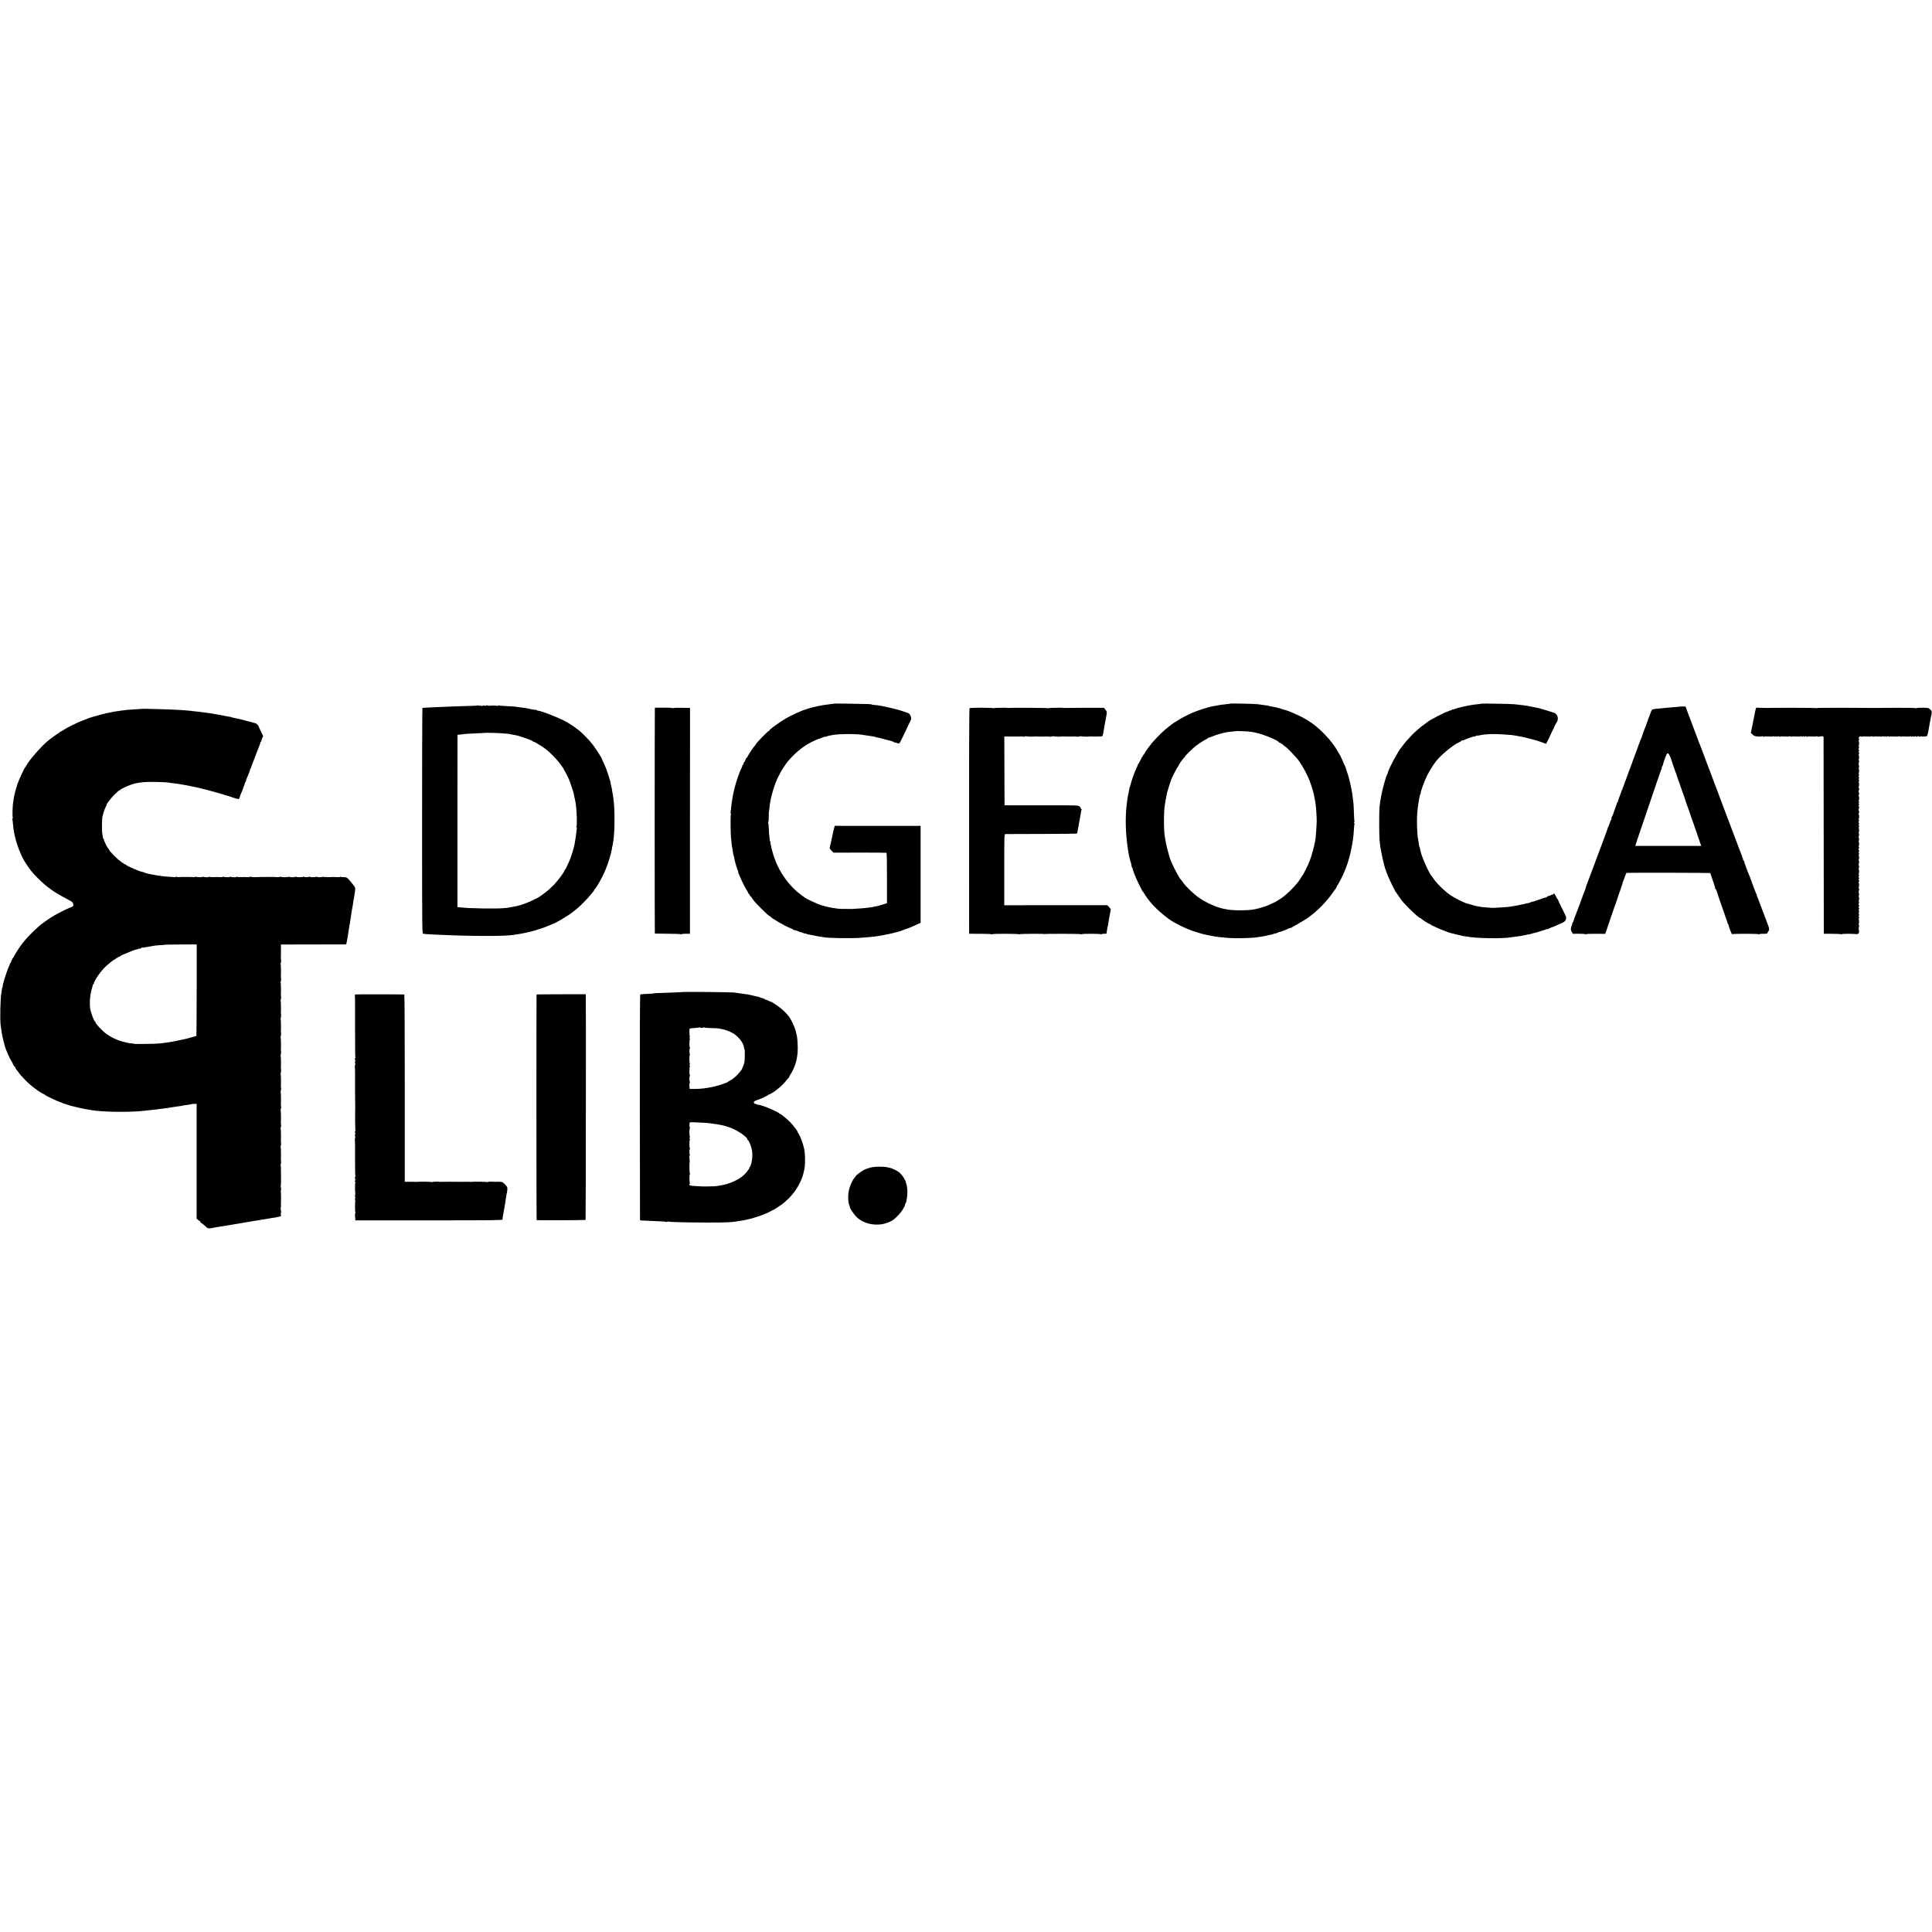 <?xml version="1.0" standalone="no"?>
<!DOCTYPE svg PUBLIC "-//W3C//DTD SVG 20010904//EN"
 "http://www.w3.org/TR/2001/REC-SVG-20010904/DTD/svg10.dtd">
<svg version="1.0" xmlns="http://www.w3.org/2000/svg"
 width="3384pt" height="3384pt" viewBox="0 0 3384 3384"
 preserveAspectRatio="xMidYMid meet">
<g transform="translate(0,3384) scale(0.1,-0.1)"
fill="#000000" stroke="none">
<path d="M14609 21516 c-2 -2 -33 -7 -69 -10 -149 -15 -327 -54 -430 -93 -8
-3 -20 -7 -26 -8 -35 -8 -223 -94 -306 -141 -109 -61 -311 -207 -301 -217 3
-4 1 -7 -6 -7 -19 0 -241 -230 -241 -249 0 -5 -3 -11 -7 -13 -14 -6 -119 -162
-129 -190 -4 -10 -10 -18 -14 -18 -5 0 -14 -15 -20 -34 -6 -19 -18 -40 -26
-46 -7 -7 -14 -21 -14 -31 0 -11 -5 -19 -12 -19 -6 0 -9 -3 -5 -6 3 -4 -4 -25
-15 -48 -12 -22 -22 -43 -23 -46 0 -3 -11 -32 -24 -65 -23 -59 -67 -200 -76
-240 -2 -11 -6 -30 -9 -42 -4 -13 -8 -33 -11 -45 -3 -13 -8 -36 -10 -53 -5
-33 -16 -101 -20 -127 -2 -9 -6 -47 -10 -85 -3 -37 -8 -69 -10 -71 -2 -3 0
-13 6 -23 5 -11 6 -19 1 -19 -8 0 -7 -300 1 -395 10 -109 19 -180 23 -186 2
-4 6 -29 9 -57 3 -28 9 -61 14 -74 5 -13 9 -26 9 -31 2 -36 47 -199 63 -229 5
-10 9 -25 9 -33 0 -8 4 -23 9 -33 5 -9 17 -35 26 -57 35 -82 80 -172 112 -223
18 -29 33 -57 33 -62 0 -6 5 -10 10 -10 6 0 10 -7 10 -15 0 -8 4 -15 8 -15 4
0 15 -12 24 -27 28 -48 69 -95 168 -193 107 -106 145 -140 160 -140 6 0 10 -4
10 -8 0 -19 271 -176 353 -203 20 -7 37 -16 37 -20 0 -5 29 -14 65 -19 2 -1
17 -7 32 -15 14 -8 30 -12 35 -9 4 3 8 0 8 -6 0 -6 5 -8 10 -5 6 4 17 2 24 -4
8 -7 18 -11 22 -10 5 1 12 0 17 -1 4 -1 12 -4 17 -5 6 -1 11 -3 13 -5 1 -1 9
-3 17 -5 8 -1 40 -8 70 -14 30 -6 66 -14 80 -16 14 -3 43 -8 65 -11 22 -3 50
-7 62 -10 80 -16 476 -23 643 -10 155 12 206 16 235 20 17 2 53 7 80 11 28 4
93 16 145 27 114 23 110 23 135 31 11 3 31 8 45 11 34 7 78 21 122 40 21 9 39
16 40 16 17 1 63 20 149 59 l104 47 0 849 0 849 -752 0 -753 1 -7 -30 c-4 -16
-8 -33 -9 -37 -1 -5 -2 -9 -3 -10 -2 -2 -4 -14 -7 -28 -2 -14 -11 -56 -20 -95
-9 -38 -18 -81 -21 -95 -6 -30 -7 -36 -18 -73 -6 -24 -2 -34 28 -65 l36 -37
458 1 c252 0 463 -1 469 -3 7 -3 10 -139 10 -443 l0 -439 -70 -23 c-39 -12
-73 -23 -76 -23 -3 -1 -18 -4 -35 -8 -98 -22 -205 -35 -340 -42 -49 -2 -92 -5
-95 -6 -3 0 -32 0 -65 0 -33 1 -66 2 -72 1 -7 0 -19 0 -25 0 -85 -3 -262 28
-378 66 -67 22 -249 106 -275 126 -5 4 -39 29 -75 55 -204 149 -376 387 -467
646 -33 96 -75 266 -68 277 3 6 2 10 -2 10 -5 0 -9 10 -10 23 -1 12 -4 42 -7
67 -4 25 -8 86 -10 137 -2 50 -7 96 -11 102 -3 6 -3 11 2 11 4 0 8 42 8 93 0
50 1 96 4 102 3 5 6 27 8 50 10 140 66 352 134 505 18 41 36 77 40 80 3 3 9
15 13 27 7 22 105 172 136 208 118 136 234 236 357 307 64 37 177 88 215 97 4
1 23 8 43 17 19 8 35 12 35 9 0 -2 11 0 26 5 14 6 37 12 52 15 15 3 36 7 47 9
121 24 448 25 567 0 13 -2 38 -6 57 -9 85 -11 115 -17 137 -25 13 -5 24 -8 24
-6 0 2 39 -7 88 -21 48 -13 94 -26 102 -27 54 -11 110 -30 110 -38 0 -5 4 -7
9 -4 5 3 25 -1 44 -9 35 -14 35 -14 54 18 10 17 23 43 30 57 40 86 155 327
161 339 5 8 2 33 -7 57 -13 36 -22 46 -58 59 -24 9 -49 18 -56 19 -6 2 -19 6
-27 9 -19 7 -81 26 -106 32 -96 24 -236 56 -264 60 -19 2 -46 7 -60 10 -14 3
-44 6 -67 7 -24 1 -43 5 -43 8 0 3 -28 6 -63 8 -119 5 -595 11 -598 8z"/>
<path d="M21549 21516 c-2 -2 -33 -6 -69 -10 -76 -7 -117 -13 -185 -27 -27 -5
-59 -11 -70 -13 -68 -13 -259 -75 -335 -108 -92 -41 -226 -111 -257 -134 -17
-13 -34 -24 -38 -24 -9 0 -112 -76 -180 -134 -102 -85 -232 -224 -297 -316
-10 -14 -31 -44 -48 -67 -16 -24 -30 -47 -30 -53 0 -5 -4 -10 -10 -10 -5 0
-10 -7 -10 -15 0 -8 -3 -15 -7 -15 -5 0 -21 -29 -38 -65 -16 -36 -33 -65 -37
-65 -5 0 -8 -6 -8 -12 0 -7 -6 -24 -13 -38 -12 -24 -61 -139 -63 -150 0 -3 -3
-12 -7 -20 -12 -31 -39 -116 -43 -137 -2 -12 -9 -35 -15 -50 -6 -16 -10 -29
-9 -31 1 -1 -1 -15 -4 -30 -20 -92 -23 -103 -31 -162 -42 -293 -35 -591 21
-930 8 -47 32 -148 37 -157 7 -11 18 -61 20 -85 1 -10 6 -18 11 -18 5 0 7 -2
4 -5 -9 -9 58 -180 109 -279 25 -50 51 -101 57 -113 6 -13 14 -23 19 -23 4 0
7 -7 7 -15 0 -8 5 -15 10 -15 6 0 10 -5 10 -10 0 -12 68 -106 120 -165 107
-122 278 -265 395 -331 145 -81 289 -143 420 -180 33 -9 67 -19 75 -22 8 -3
22 -6 30 -8 8 -2 31 -6 50 -10 19 -5 40 -8 45 -9 9 -1 38 -7 105 -20 24 -5 52
-8 210 -22 139 -12 425 -6 532 12 12 2 39 6 58 9 52 8 125 23 125 26 0 1 13 3
29 5 16 2 36 7 45 11 9 4 25 9 36 11 11 3 25 6 30 7 6 1 20 8 33 14 12 7 22
10 22 8 0 -6 131 43 145 54 6 4 25 11 42 15 18 3 35 11 38 15 3 5 28 20 55 32
28 13 50 27 50 31 0 5 5 5 10 2 6 -3 10 -1 10 4 0 6 5 11 10 11 10 0 142 83
167 105 6 5 26 21 45 35 69 52 156 135 227 215 80 92 87 100 132 165 24 35 50
71 57 78 6 7 12 18 12 24 0 6 6 19 14 27 12 14 100 179 101 191 1 3 10 26 22
52 88 193 155 492 168 742 2 49 7 91 10 94 2 3 0 11 -6 19 -9 10 -8 13 0 13 7
0 9 5 6 10 -4 6 -8 73 -10 148 -2 75 -6 155 -9 177 -3 22 -8 63 -11 90 -3 28
-7 61 -10 75 -3 14 -8 44 -11 68 -4 24 -15 75 -25 115 -11 40 -21 81 -23 92
-2 11 -16 58 -32 105 -16 47 -29 87 -29 90 -1 3 -9 20 -18 37 -10 18 -17 34
-16 35 1 5 -64 143 -70 148 -3 3 -17 25 -30 50 -47 88 -128 194 -226 295 -138
142 -243 221 -415 312 -62 32 -232 106 -250 108 -3 1 -43 13 -90 27 -79 25
-108 32 -185 45 -16 2 -37 7 -45 10 -8 3 -28 7 -45 8 -16 2 -30 4 -30 4 0 1
-20 4 -45 7 -24 2 -60 7 -80 10 -38 6 -466 15 -471 10z m321 -489 c55 -5 75
-9 160 -29 122 -28 370 -135 370 -159 0 -5 4 -8 8 -6 10 3 82 -45 82 -55 0 -5
5 -8 12 -8 18 0 210 -199 253 -263 78 -114 138 -228 185 -347 24 -61 71 -215
75 -245 1 -11 5 -31 8 -45 4 -14 9 -41 12 -60 2 -19 7 -45 9 -57 7 -34 19
-221 19 -293 -1 -70 -19 -325 -23 -325 -1 0 -4 -13 -6 -30 -14 -86 -64 -270
-91 -335 -3 -8 -7 -17 -8 -20 -19 -55 -110 -237 -126 -250 -3 -3 -12 -16 -19
-30 -58 -111 -279 -332 -390 -390 -14 -7 -27 -16 -30 -20 -5 -6 -58 -32 -157
-76 -45 -20 -157 -54 -227 -69 -121 -26 -400 -27 -511 -1 -5 2 -28 6 -50 10
-112 22 -292 101 -414 184 -89 60 -238 200 -284 268 -15 22 -35 49 -45 60 -10
10 -21 26 -25 34 -4 8 -18 33 -32 55 -23 38 -86 163 -106 213 -5 12 -13 32
-19 45 -17 39 -77 270 -85 327 -4 30 -9 64 -12 75 -21 104 -21 446 1 565 3 14
7 43 11 64 3 21 8 48 11 60 3 12 6 32 8 46 2 14 6 32 9 40 3 8 15 48 27 88 11
40 26 85 32 100 6 15 12 32 13 38 6 25 109 224 117 224 4 0 8 6 8 14 0 15 83
134 108 154 9 6 13 12 9 12 -10 0 132 141 178 176 65 50 137 98 180 119 22 11
42 23 43 28 2 4 9 7 17 7 7 0 37 11 67 24 47 21 154 52 240 70 15 4 60 9 100
12 40 4 74 7 75 8 4 3 156 -2 213 -7z"/>
<path d="M25959 21516 c-2 -2 -33 -6 -69 -10 -64 -6 -113 -13 -157 -22 -91
-17 -106 -21 -173 -38 -30 -7 -67 -19 -82 -25 -16 -6 -28 -8 -28 -6 0 3 -11
-2 -25 -11 -14 -9 -25 -13 -25 -9 0 4 -6 3 -12 -3 -7 -6 -15 -10 -18 -10 -33
-1 -346 -162 -370 -191 -3 -3 -23 -18 -45 -33 -64 -44 -167 -132 -230 -198
-62 -64 -130 -143 -155 -180 -8 -12 -20 -28 -26 -34 -51 -54 -234 -396 -234
-438 0 -8 -4 -18 -9 -23 -7 -9 -30 -68 -37 -100 -2 -5 -12 -41 -23 -80 -33
-112 -64 -268 -78 -400 -8 -74 -7 -511 1 -580 3 -27 8 -70 10 -95 3 -25 5 -45
6 -45 2 0 7 -24 14 -72 5 -33 35 -166 52 -228 3 -11 7 -27 9 -35 2 -8 4 -16 5
-17 2 -2 3 -6 4 -10 1 -8 11 -35 43 -118 19 -49 124 -266 135 -280 5 -5 31
-43 59 -84 68 -98 71 -101 174 -206 103 -104 185 -175 202 -175 6 0 13 -4 15
-9 4 -12 148 -103 148 -93 0 4 4 2 8 -4 16 -24 293 -142 372 -159 8 -2 52 -12
96 -24 45 -11 97 -23 115 -26 19 -2 45 -7 59 -9 160 -33 641 -40 785 -12 11 2
47 7 80 11 32 4 68 9 80 11 11 2 36 7 55 10 19 3 37 7 40 9 3 2 25 6 50 10 25
4 49 9 54 12 5 4 19 7 30 9 23 3 165 46 209 63 15 6 31 10 35 9 4 -1 22 6 39
15 18 10 34 17 35 16 6 -1 64 22 90 36 15 9 29 16 30 15 2 0 26 9 55 22 51 21
74 50 76 96 1 9 -30 78 -68 152 -38 74 -70 141 -71 149 -2 8 -7 17 -11 20 -5
3 -19 27 -31 54 -21 44 -42 62 -42 35 0 -6 -3 -9 -6 -5 -4 3 -24 -3 -45 -14
-22 -11 -39 -16 -39 -13 0 4 -9 -1 -21 -12 -12 -10 -23 -18 -25 -16 -2 1 -5 2
-6 1 -2 0 -10 -2 -18 -4 -8 -3 -59 -20 -112 -39 -54 -20 -98 -33 -98 -30 0 2
-9 0 -21 -6 -11 -7 -30 -13 -42 -16 -12 -2 -31 -6 -42 -9 -95 -23 -204 -44
-315 -60 -19 -3 -212 -15 -275 -17 -21 0 -187 13 -208 18 -12 2 -38 7 -57 10
-19 3 -66 15 -105 27 -38 11 -72 21 -75 21 -41 6 -227 99 -300 150 -107 75
-262 230 -304 305 -5 9 -12 18 -15 21 -41 35 -176 331 -196 430 -2 8 -4 15 -5
15 -1 0 -4 16 -7 35 -2 19 -8 37 -11 40 -4 3 -7 14 -8 25 -1 25 -14 105 -19
125 -7 27 -17 193 -16 290 0 110 7 199 21 290 6 36 13 79 15 95 2 17 4 30 5
30 1 0 4 13 6 30 3 16 9 35 15 41 5 6 7 13 4 16 -9 8 64 208 109 298 41 82
108 192 158 255 89 115 305 292 406 334 18 7 32 17 32 22 0 5 9 9 20 9 11 0
28 4 38 10 21 12 73 33 87 35 6 1 23 7 38 13 16 7 39 12 53 12 13 0 24 4 24 9
0 5 8 8 17 7 10 -2 33 1 53 5 95 23 235 27 420 15 123 -8 163 -12 195 -19 11
-3 40 -8 65 -12 25 -4 53 -9 63 -11 51 -11 60 -14 77 -19 10 -3 28 -8 41 -10
19 -4 117 -30 144 -39 6 -2 13 -4 17 -5 4 -1 37 -13 72 -25 l65 -24 13 22 c8
11 33 64 57 116 24 52 49 105 57 117 8 12 14 27 14 32 0 6 14 34 31 63 17 29
31 54 30 56 -1 1 1 12 4 25 9 34 -21 96 -53 108 -27 11 -243 77 -272 84 -52
11 -179 37 -202 41 -70 11 -97 14 -148 19 -30 3 -68 8 -85 10 -34 6 -561 15
-566 11z"/>
<path d="M8378 21484 c-4 -3 -89 -8 -190 -10 -101 -3 -228 -6 -283 -9 -343
-14 -492 -21 -506 -24 -3 -1 -6 -890 -6 -1976 0 -1876 1 -1975 18 -1980 9 -3
68 -8 131 -11 62 -3 151 -7 198 -9 512 -24 1120 -25 1246 -1 10 2 42 7 69 10
106 14 304 60 370 86 17 6 30 11 30 10 0 -4 134 46 190 71 28 12 52 23 55 24
19 6 46 19 50 24 3 3 29 17 57 31 29 14 53 28 53 33 0 4 7 7 15 7 8 0 15 5 15
12 0 6 3 9 6 5 8 -7 141 87 229 163 52 44 175 171 206 210 13 17 36 46 51 63
15 18 28 35 28 39 0 4 6 13 13 20 22 23 65 94 122 203 81 154 157 383 180 540
2 11 4 20 5 20 1 0 3 11 5 25 2 14 6 41 9 60 25 157 26 556 1 725 -3 22 -8 54
-10 70 -2 17 -4 30 -5 30 -1 0 -3 14 -6 30 -5 42 -12 80 -14 80 -2 0 -6 22
-14 67 -2 14 -9 41 -15 60 -6 18 -23 71 -37 118 -15 47 -44 122 -65 166 -22
45 -39 84 -39 88 0 11 -102 169 -152 236 -72 95 -213 237 -278 280 -12 8 -28
20 -34 25 -11 10 -58 41 -131 87 -109 67 -451 205 -525 211 -11 1 -20 5 -20
10 0 4 -4 6 -8 3 -4 -2 -37 2 -73 9 -112 24 -123 26 -164 30 -23 2 -54 6 -70
9 -44 9 -149 17 -246 20 -47 2 -91 6 -97 10 -6 3 -13 2 -17 -4 -4 -6 -11 -7
-18 -3 -9 6 -98 7 -132 1 -6 -1 -23 2 -39 6 -18 4 -25 3 -21 -4 4 -7 -2 -7
-17 -1 -15 5 -31 5 -41 0 -11 -7 -24 -6 -37 1 -15 8 -20 8 -20 -2 0 -10 -2
-10 -8 0 -5 7 -11 10 -14 6z m429 -489 c46 -3 91 -8 100 -9 10 -2 38 -7 63
-12 25 -4 47 -8 50 -9 3 -1 22 -5 42 -9 34 -7 138 -43 228 -77 19 -8 38 -18
41 -22 3 -5 12 -9 20 -10 22 -4 168 -95 224 -140 69 -56 196 -188 230 -239 16
-24 37 -52 46 -63 10 -11 17 -22 17 -25 -1 -3 10 -23 24 -45 20 -32 64 -120
73 -145 1 -3 6 -16 12 -30 6 -14 21 -56 33 -95 13 -38 25 -77 28 -85 3 -8 6
-21 8 -29 1 -7 7 -34 13 -60 6 -25 13 -59 16 -76 3 -16 7 -39 9 -50 17 -89 27
-383 14 -402 -5 -6 -5 -14 2 -18 6 -3 8 -10 5 -15 -3 -5 -8 -35 -10 -67 -6
-65 -35 -244 -42 -256 -2 -4 -6 -19 -9 -33 -8 -42 -53 -175 -78 -229 -13 -27
-32 -69 -42 -92 -10 -24 -21 -43 -26 -43 -4 0 -8 -5 -8 -11 0 -28 -122 -191
-205 -274 -85 -86 -207 -180 -285 -220 -103 -52 -133 -65 -213 -94 -48 -17
-99 -33 -112 -36 -14 -3 -37 -8 -52 -11 -16 -3 -46 -9 -68 -13 -22 -5 -47 -9
-55 -10 -8 0 -40 -3 -70 -7 -106 -13 -622 -6 -750 11 -14 2 -35 4 -47 4 l-21
1 0 1510 1 1510 21 1 c11 0 29 2 39 4 42 8 160 17 281 21 71 2 130 5 132 6 4
5 238 0 321 -7z"/>
<path d="M29437 21464 c-1 -1 -45 -5 -97 -9 -142 -11 -150 -12 -215 -19 -33
-3 -87 -8 -120 -11 -32 -3 -64 -11 -70 -17 -6 -7 -22 -44 -35 -83 -13 -38 -27
-76 -33 -82 -5 -7 -7 -13 -4 -13 3 0 0 -12 -8 -27 -8 -15 -12 -30 -9 -35 3 -4
0 -8 -7 -8 -7 0 -9 -3 -6 -6 3 -4 2 -15 -4 -26 -12 -22 -68 -175 -74 -201 -2
-9 -7 -23 -12 -30 -4 -6 -8 -14 -9 -17 -1 -8 -15 -43 -26 -70 -6 -14 -12 -29
-13 -35 -1 -5 -4 -17 -8 -25 -9 -23 -88 -234 -91 -245 -2 -5 -6 -19 -10 -30
-5 -11 -24 -63 -43 -115 -19 -52 -40 -108 -47 -125 -6 -16 -11 -32 -11 -35 -1
-3 -9 -22 -18 -44 -9 -21 -17 -44 -17 -50 -1 -6 -9 -29 -20 -51 -10 -22 -16
-43 -14 -47 3 -5 0 -8 -7 -8 -7 0 -10 -3 -7 -6 3 -3 -9 -43 -28 -89 -19 -47
-34 -92 -34 -100 0 -8 -4 -15 -8 -15 -5 0 -9 -6 -9 -12 -1 -7 -15 -51 -33 -98
-17 -47 -34 -94 -37 -105 -4 -11 -12 -29 -20 -41 -7 -11 -10 -24 -7 -27 4 -4
2 -12 -3 -19 -6 -7 -19 -38 -29 -68 -10 -30 -21 -57 -24 -60 -3 -3 -6 -12 -8
-20 -2 -8 -23 -69 -48 -135 -25 -66 -47 -124 -48 -130 -2 -5 -6 -19 -11 -30
-19 -51 -72 -191 -159 -425 -52 -140 -100 -268 -107 -285 -6 -16 -13 -37 -14
-45 -2 -13 -17 -53 -50 -135 -4 -11 -9 -24 -11 -30 -2 -11 -61 -168 -74 -200
-4 -11 -18 -47 -30 -80 -12 -33 -25 -67 -30 -75 -4 -9 -11 -30 -14 -48 -4 -17
-12 -34 -17 -37 -5 -4 -9 -12 -9 -20 0 -8 -5 -26 -12 -42 -19 -48 -19 -70 2
-105 l20 -34 97 1 c54 0 106 -3 116 -7 9 -5 17 -5 17 -1 0 5 76 8 169 7 l168
-1 31 91 c17 50 54 159 82 241 28 83 54 159 59 170 8 16 51 143 56 165 1 3 4
12 7 20 20 55 40 112 42 123 2 6 8 25 14 40 7 16 12 33 12 39 0 5 6 24 14 41
8 18 22 56 32 85 10 28 20 52 23 53 32 5 1464 2 1468 -3 2 -5 6 -16 8 -25 2
-10 22 -68 44 -130 22 -61 37 -114 34 -117 -4 -3 -2 -6 4 -6 6 0 14 -12 18
-27 6 -25 78 -237 92 -273 4 -8 7 -18 8 -22 2 -5 4 -10 5 -13 1 -3 4 -9 5 -15
1 -5 3 -11 5 -12 1 -2 3 -10 5 -18 2 -8 20 -60 40 -115 20 -55 37 -106 38
-112 0 -7 3 -13 7 -13 4 0 7 -6 7 -13 0 -24 56 -168 62 -160 7 10 452 10 469
-1 7 -4 12 -3 12 1 0 5 26 8 58 7 66 -1 82 3 82 21 0 7 7 18 15 25 16 13 16
45 1 85 -5 11 -21 55 -37 98 -72 192 -91 243 -99 262 -16 40 -35 90 -35 95 -1
3 -9 22 -18 44 -9 21 -17 42 -17 47 0 5 -4 17 -10 27 -9 16 -68 173 -97 257
-7 22 -18 49 -23 60 -19 40 -93 240 -93 253 0 6 -4 12 -9 12 -4 0 -8 8 -8 18
0 10 -3 22 -7 26 -4 4 -8 13 -8 19 -1 7 -6 23 -12 37 -7 14 -53 135 -103 270
-122 325 -141 374 -180 475 -5 11 -17 45 -28 75 -11 30 -39 105 -62 165 -23
61 -51 135 -62 165 -11 30 -24 64 -29 75 -5 11 -22 58 -39 105 -17 47 -34 94
-39 105 -5 11 -19 47 -31 80 -12 33 -26 69 -30 80 -17 42 -59 154 -94 250 -20
55 -41 108 -46 117 -6 10 -10 22 -10 27 0 5 -8 26 -17 47 -9 22 -18 44 -19 49
-1 6 -35 96 -75 200 -39 105 -82 217 -94 250 l-22 60 -42 0 c-23 1 -43 0 -44
-1z m-170 -910 c13 -38 28 -82 33 -99 4 -16 18 -57 31 -90 13 -33 24 -64 25
-70 1 -5 14 -44 29 -85 62 -173 126 -356 130 -370 4 -16 33 -103 46 -135 15
-41 22 -60 25 -70 1 -5 10 -32 20 -60 9 -27 19 -57 22 -65 3 -8 6 -17 7 -20 2
-5 6 -16 21 -55 4 -11 8 -22 9 -25 5 -20 49 -147 54 -155 3 -5 6 -16 7 -23 2
-8 6 -21 10 -30 4 -9 8 -21 10 -27 1 -5 14 -42 27 -81 l25 -71 -578 0 -578 0
15 46 c8 25 17 53 20 61 17 46 262 768 304 895 27 83 54 159 59 170 5 11 18
52 31 90 12 39 26 75 31 82 5 7 7 17 4 22 -4 5 -2 12 4 16 6 4 8 11 5 16 -4 5
-1 9 6 9 7 0 10 3 7 6 -9 8 58 195 73 205 21 12 38 -10 66 -87z"/>
<path d="M11470 21410 c-4 -271 -4 -3920 0 -3922 3 0 104 -2 225 -3 121 0 226
-4 233 -9 7 -4 12 -3 12 1 0 5 33 8 73 8 l72 0 0 1978 1 1977 -31 1 c-144 4
-244 3 -263 -3 -13 -5 -21 -5 -19 0 3 4 -64 7 -149 7 l-154 0 0 -35z"/>
<path d="M16981 21435 c-5 -5 -8 -896 -7 -1980 l1 -1970 190 -1 c105 0 196 -3
203 -8 6 -4 12 -4 12 1 0 10 451 9 468 -1 7 -4 12 -4 12 1 0 7 408 10 435 3 6
-1 12 -1 15 0 15 6 598 5 617 -2 12 -4 24 -4 27 0 6 9 319 8 334 -2 7 -4 12
-3 12 2 0 4 18 8 40 7 22 -1 40 1 41 4 0 3 2 18 5 34 2 15 6 39 8 55 3 15 5
27 6 27 2 0 7 25 14 72 3 21 8 50 11 66 12 63 16 84 21 117 3 19 7 40 9 46 2
7 -11 27 -28 46 l-32 33 -902 0 -903 -1 0 623 c0 586 1 623 18 624 9 0 294 1
634 2 339 1 619 4 621 7 4 4 12 39 22 100 4 26 16 92 30 165 8 39 16 87 19
107 2 21 7 42 11 48 3 5 1 10 -4 10 -6 0 -11 6 -11 13 0 8 -9 22 -21 33 -20
18 -46 19 -668 19 l-646 0 -2 602 -2 603 142 -1 c78 0 147 0 152 1 6 1 12 1
15 0 17 -6 52 -5 56 2 3 4 10 5 16 2 9 -6 129 -9 153 -4 6 1 12 2 15 1 8 -3
194 -4 205 -1 6 1 12 1 15 0 15 -6 73 -4 77 3 2 4 9 4 15 1 9 -6 129 -9 153
-4 6 1 12 2 15 1 8 -3 194 -4 205 -1 6 1 12 1 15 0 15 -6 73 -4 77 3 2 4 9 4
15 1 9 -6 129 -9 153 -4 6 1 15 2 20 1 23 -4 198 -2 202 3 2 2 6 12 8 23 2 10
4 18 5 18 1 0 3 9 5 20 1 11 12 74 24 140 12 66 24 129 26 140 1 11 6 36 9 55
5 29 2 41 -22 69 l-28 34 -339 0 c-187 -1 -344 -2 -350 -3 -5 -1 -12 -1 -15 0
-18 7 -267 3 -263 -4 4 -5 0 -6 -7 -1 -11 7 -648 12 -675 5 -5 -1 -14 -1 -20
0 -35 7 -262 3 -257 -4 3 -5 -1 -6 -8 -1 -19 12 -410 12 -419 0z"/>
<path d="M30750 21410 c-5 -19 -12 -48 -14 -65 -3 -16 -8 -41 -11 -55 -8 -38
-17 -83 -21 -105 -2 -11 -11 -56 -20 -101 l-17 -80 29 -29 c24 -25 40 -31 92
-35 35 -3 66 -2 68 2 3 5 14 3 25 -2 10 -6 19 -7 19 -3 0 4 34 6 76 3 42 -3
78 -2 81 2 2 5 13 3 24 -2 14 -8 19 -7 19 1 0 9 3 9 14 0 10 -8 16 -9 21 -1 4
7 12 7 26 0 10 -6 19 -7 19 -3 0 4 34 6 76 3 42 -3 78 -2 81 2 2 5 13 3 24 -2
10 -6 19 -7 19 -3 0 4 34 6 76 3 42 -3 78 -2 81 2 2 5 13 3 24 -2 14 -8 19 -7
19 1 0 9 3 9 14 0 10 -8 16 -9 21 -1 4 7 12 7 26 0 10 -6 19 -7 19 -3 0 4 34
6 76 3 42 -3 78 -1 81 3 3 4 10 3 17 -2 7 -6 15 -9 18 -6 2 3 23 6 46 8 39 3
42 2 43 -22 0 -14 1 -793 2 -1731 l2 -1705 145 -1 c80 0 151 -4 158 -8 7 -4
12 -3 12 1 0 11 252 9 270 -2 9 -6 11 -4 5 5 -6 10 -4 12 7 7 12 -4 17 3 20
29 2 19 2 34 -2 34 -7 0 -5 54 4 68 3 6 2 13 -3 17 -6 3 -7 13 -4 22 9 22 8
66 0 80 -4 7 -3 14 3 18 6 4 7 12 0 24 -6 12 -5 22 1 28 7 7 7 13 1 17 -7 4
-7 17 -2 35 5 17 4 33 -2 39 -6 6 -6 12 1 16 8 5 8 13 1 26 -7 13 -7 21 0 25
8 5 8 11 0 20 -8 10 -8 19 0 34 8 15 8 21 0 21 -6 0 -8 5 -5 11 10 15 12 79 3
79 -3 0 -3 14 2 30 5 17 6 30 2 30 -9 0 -8 53 2 68 3 6 2 13 -3 17 -6 3 -7 13
-4 22 9 22 8 66 0 80 -4 7 -3 14 3 18 7 4 7 12 0 25 -7 13 -7 21 0 25 8 5 8
11 0 20 -8 10 -8 19 0 34 8 15 8 21 0 21 -6 0 -8 5 -5 11 10 15 12 79 3 79 -3
0 -3 14 2 30 5 17 6 30 2 30 -9 0 -8 53 2 68 3 6 2 13 -3 17 -6 3 -7 13 -4 22
9 22 8 66 0 80 -4 7 -3 14 3 18 7 4 7 12 0 25 -7 13 -7 21 0 25 8 5 8 11 0 20
-8 10 -8 19 0 34 8 15 8 21 0 21 -6 0 -8 5 -5 11 10 15 12 79 3 79 -3 0 -3 14
2 30 5 17 6 30 2 30 -9 0 -8 53 2 68 3 6 2 13 -3 17 -6 3 -7 13 -4 22 9 22 8
66 0 80 -4 7 -3 14 3 18 7 4 7 12 0 25 -7 13 -7 21 0 25 8 5 8 11 0 20 -8 10
-8 19 0 34 8 15 8 21 0 21 -6 0 -8 5 -5 11 10 15 12 79 3 79 -3 0 -3 14 2 30
5 17 6 30 2 30 -9 0 -8 53 2 68 3 6 2 13 -4 17 -7 4 -7 12 0 26 8 13 7 19 0
19 -8 0 -8 6 0 20 8 14 8 20 0 20 -6 0 -8 5 -5 11 10 15 12 79 3 79 -3 0 -3
14 2 30 5 17 6 30 2 30 -9 0 -8 53 2 68 3 6 2 13 -3 17 -6 3 -7 13 -4 22 9 22
8 66 0 80 -4 7 -3 14 3 18 7 4 7 12 0 25 -7 13 -7 21 0 25 8 5 8 11 0 20 -8
10 -8 19 0 34 8 15 8 21 0 21 -6 0 -8 5 -5 11 10 15 12 79 3 79 -3 0 -3 14 2
30 5 17 6 30 2 30 -9 0 -8 53 2 68 3 6 2 13 -3 17 -6 3 -7 13 -4 22 9 22 8 66
0 80 -4 7 -3 14 3 18 7 4 7 12 0 25 -7 13 -7 21 0 25 8 5 8 11 0 20 -8 10 -8
19 0 34 8 15 8 21 0 21 -6 0 -8 5 -5 11 10 15 12 79 3 79 -4 0 -3 11 2 25 6
16 6 26 -1 31 -6 4 -4 13 7 25 12 14 21 16 35 9 10 -6 20 -7 23 -2 2 4 37 5
76 2 39 -3 74 -2 76 2 3 5 14 3 25 -2 10 -6 19 -7 19 -3 0 4 34 6 76 3 42 -3
78 -2 81 2 2 5 13 3 24 -2 14 -8 19 -7 19 1 0 9 3 9 14 0 10 -8 16 -9 21 -1 4
7 12 7 26 0 10 -6 19 -7 19 -3 0 4 34 6 76 3 42 -3 78 -2 81 2 2 5 13 3 24 -2
10 -6 19 -7 19 -3 0 4 34 6 76 3 42 -3 78 -2 81 2 2 5 13 3 24 -2 14 -8 19 -7
19 1 0 9 3 9 14 0 10 -8 16 -9 21 -1 4 7 12 7 26 0 12 -7 19 -7 19 -1 0 10 32
7 50 -4 6 -3 10 -1 10 5 0 6 5 8 12 4 16 -10 90 -5 102 6 7 7 28 102 40 185 2
11 6 34 9 50 4 17 9 46 12 65 4 19 10 54 16 78 10 47 4 66 -33 96 -19 17 -39
20 -125 20 -57 1 -103 -3 -103 -8 0 -5 -5 -5 -12 0 -7 5 -164 8 -348 7 -184
-2 -342 -3 -350 -3 -8 0 -247 1 -532 3 -284 1 -514 -1 -511 -5 2 -5 -6 -5 -19
0 -17 5 -646 7 -858 2 -8 0 -52 1 -98 2 l-82 3 -10 -35z"/>
<path d="M2477 21424 c-1 -1 -51 -5 -112 -8 -60 -4 -123 -9 -140 -10 -100 -12
-143 -18 -170 -23 -16 -3 -41 -7 -55 -8 -14 -2 -25 -4 -25 -5 0 -1 -9 -3 -20
-4 -11 -2 -33 -6 -50 -10 -16 -3 -39 -8 -50 -10 -25 -5 -151 -39 -225 -61 -30
-9 -59 -17 -65 -19 -5 -1 -21 -8 -35 -14 -14 -5 -34 -14 -45 -18 -11 -4 -22
-8 -25 -9 -104 -39 -282 -127 -355 -175 -16 -11 -38 -23 -47 -26 -10 -4 -18
-10 -18 -15 0 -5 -5 -9 -11 -9 -9 0 -121 -80 -189 -135 -115 -95 -331 -341
-380 -435 -7 -14 -16 -27 -19 -30 -14 -11 -111 -219 -134 -290 -27 -80 -52
-173 -62 -230 -3 -19 -8 -48 -11 -65 -14 -73 -21 -276 -10 -293 3 -6 2 -13 -4
-17 -6 -4 -8 -11 -5 -16 4 -5 8 -33 10 -61 13 -152 35 -259 82 -397 32 -95 84
-216 116 -266 92 -148 141 -210 248 -315 150 -149 281 -242 493 -351 61 -32
112 -63 112 -71 1 -7 3 -15 4 -18 12 -32 6 -43 -33 -60 -23 -10 -45 -19 -49
-20 -11 -1 -232 -113 -238 -119 -3 -3 -21 -15 -40 -25 -42 -22 -195 -130 -230
-162 -140 -126 -217 -205 -304 -315 -34 -43 -124 -183 -142 -221 -10 -21 -22
-38 -26 -38 -5 0 -6 -4 -3 -10 3 -5 1 -10 -4 -10 -6 0 -11 -9 -11 -19 0 -11
-7 -27 -16 -35 -8 -9 -13 -16 -10 -16 4 0 -2 -17 -13 -37 -21 -42 -88 -234
-95 -273 -2 -14 -5 -25 -6 -25 -3 0 -12 -41 -13 -62 0 -13 -4 -23 -7 -23 -3 0
-6 -10 -6 -22 -1 -13 -4 -39 -8 -58 -21 -106 -29 -486 -13 -590 4 -25 9 -63
13 -85 7 -53 12 -80 14 -80 1 0 3 -11 4 -25 2 -14 11 -52 20 -85 10 -33 20
-67 21 -75 12 -57 84 -221 120 -275 11 -16 19 -31 18 -32 -4 -5 32 -63 40 -63
4 0 7 -6 7 -13 0 -7 8 -22 18 -33 10 -10 29 -35 42 -54 25 -35 31 -43 106
-122 42 -44 130 -121 168 -147 12 -8 23 -17 26 -20 5 -6 65 -45 110 -73 14 -8
29 -15 34 -16 5 0 12 -5 15 -10 8 -12 202 -105 256 -123 22 -7 45 -16 50 -20
6 -5 22 -10 35 -12 14 -3 39 -11 55 -18 17 -6 39 -14 49 -16 11 -2 47 -11 80
-19 34 -9 70 -18 81 -20 46 -10 132 -27 155 -30 14 -2 39 -5 55 -9 191 -34
676 -40 920 -11 17 2 62 7 100 11 39 4 81 9 95 10 14 2 45 6 70 9 25 2 63 7
85 11 22 3 58 8 80 11 22 4 51 8 65 11 14 2 39 6 55 8 59 7 150 22 150 25 0 1
21 3 48 6 26 2 57 8 70 12 12 4 40 8 62 7 l39 0 0 -1005 0 -1005 26 -22 c14
-13 28 -23 33 -23 4 0 7 -7 7 -15 0 -8 6 -15 13 -15 6 0 36 -23 65 -50 57 -55
51 -54 177 -30 28 6 66 12 85 15 19 2 51 7 70 10 146 25 382 65 414 70 21 3
48 7 60 10 25 5 91 16 126 20 14 2 26 4 28 5 1 1 10 3 20 4 24 3 109 16 135
22 12 3 38 7 57 10 19 2 46 6 60 9 14 3 35 7 48 10 56 10 62 15 52 40 -5 14
-5 25 0 27 5 2 6 19 1 40 -5 20 -6 39 -4 42 5 5 7 248 3 271 -5 25 -4 40 2 45
4 3 3 22 -1 42 -5 20 -6 39 -3 42 7 8 5 354 -3 366 -3 5 -2 10 2 10 7 0 9 54
2 86 -1 5 0 14 1 19 4 23 0 196 -5 205 -3 6 -2 10 2 10 7 0 9 54 2 86 -1 5 0
14 1 19 4 23 0 196 -5 205 -3 6 -2 10 2 10 7 0 9 54 2 86 -1 5 0 14 1 19 4 23
0 196 -5 205 -3 6 -2 10 2 10 7 0 9 54 2 86 -1 5 0 14 1 19 4 23 0 196 -5 205
-3 6 -2 10 2 10 7 0 9 54 2 86 -1 5 0 14 1 19 4 23 0 196 -5 205 -3 6 -2 10 2
10 7 0 9 54 2 86 -1 5 0 14 1 19 4 23 0 196 -5 205 -3 6 -2 10 2 10 7 0 9 54
2 86 -1 5 0 14 1 19 4 23 0 196 -5 205 -3 6 -2 10 2 10 7 0 9 54 2 86 -1 5 0
14 1 19 4 23 0 196 -5 205 -3 6 -2 10 2 10 7 0 9 54 2 86 -1 5 0 14 1 19 4 23
0 196 -5 205 -3 6 -2 10 2 10 7 0 9 54 2 86 -1 5 0 14 1 19 4 23 0 196 -5 205
-3 6 -2 10 2 10 7 0 9 54 2 86 -1 5 0 14 1 19 4 23 0 196 -5 205 -3 6 -2 10 2
10 7 0 9 54 2 86 -1 5 0 14 1 19 1 6 1 58 1 116 l-1 106 563 1 c309 1 567 1
573 1 7 1 15 22 19 49 5 26 10 54 11 62 2 8 6 33 9 55 3 22 8 54 11 70 3 17 7
44 9 60 2 17 6 41 10 55 3 14 8 41 10 60 5 31 10 65 20 135 2 11 4 22 5 25 1
3 2 8 1 13 -1 4 3 27 9 52 5 25 12 62 14 82 2 21 6 49 10 63 3 14 8 42 11 63
3 20 8 54 11 75 12 70 10 77 -39 137 -100 123 -99 122 -156 121 -28 -1 -51 3
-51 7 0 6 -5 6 -12 0 -7 -5 -31 -8 -53 -6 -49 4 -41 4 -147 0 -49 -1 -88 2
-88 6 0 5 -5 5 -12 1 -17 -11 -108 -11 -108 -1 0 4 -5 5 -12 1 -17 -11 -108
-11 -108 -1 0 5 -5 5 -12 1 -16 -10 -89 -11 -95 -1 -2 4 -9 4 -15 1 -16 -10
-118 -11 -118 -1 0 4 -5 5 -12 1 -17 -11 -108 -11 -108 -1 0 4 -5 5 -12 1 -17
-11 -138 -11 -138 0 0 5 -6 5 -12 0 -7 -5 -29 -8 -48 -7 -19 2 -43 3 -52 3
-10 0 -38 0 -63 0 -25 0 -51 0 -57 0 -7 0 -33 0 -58 0 -25 0 -52 0 -60 0 -8 0
-46 -1 -85 -3 -38 -2 -78 1 -87 5 -10 5 -18 5 -18 0 0 -4 -24 -7 -52 -5 -62 4
-61 4 -113 0 -22 -2 -48 1 -57 5 -10 5 -18 5 -18 0 0 -10 -81 -9 -98 2 -7 4
-12 3 -12 -1 0 -10 -102 -9 -118 1 -7 4 -12 3 -12 -1 0 -5 -24 -8 -52 -6 -62
4 -61 4 -113 0 -22 -2 -48 1 -57 5 -10 5 -18 5 -18 0 0 -10 -81 -9 -98 2 -7 4
-12 3 -12 -1 0 -10 -102 -9 -118 1 -7 4 -12 3 -12 -1 0 -5 -24 -8 -52 -6 -29
2 -59 3 -65 3 -16 0 -98 0 -115 0 -7 0 -30 -1 -50 -3 -21 -2 -38 1 -38 6 0 6
-5 6 -12 0 -7 -5 -24 -8 -38 -6 -14 2 -56 5 -95 7 -38 2 -88 7 -110 10 -89 12
-121 17 -150 24 -16 3 -34 7 -40 7 -31 3 -131 29 -140 37 -5 4 -16 8 -25 8
-32 0 -280 107 -280 121 0 4 -11 10 -25 13 -14 4 -25 11 -25 16 0 6 -7 10 -15
10 -8 0 -15 4 -15 8 0 4 -14 16 -31 26 -39 23 -189 175 -189 192 0 6 -6 17
-14 23 -19 16 -81 146 -78 164 1 4 -2 7 -6 7 -4 0 -8 8 -9 18 0 9 -5 35 -9 57
-14 69 -10 301 5 330 3 6 7 19 8 30 5 29 43 128 55 142 6 7 7 13 3 13 -14 0
90 137 141 185 71 67 81 75 94 75 5 0 10 5 10 10 0 6 7 10 15 10 8 0 15 5 15
11 0 5 4 8 9 4 5 -3 12 -1 15 4 7 11 147 66 192 77 114 25 193 31 353 29 97
-2 192 -5 211 -8 19 -3 60 -9 90 -12 30 -3 66 -7 80 -10 14 -2 41 -7 60 -9 37
-6 72 -12 130 -23 55 -10 60 -11 109 -22 25 -6 57 -13 71 -15 14 -3 52 -12 85
-21 33 -9 96 -25 140 -36 44 -11 87 -23 95 -26 8 -3 22 -7 30 -9 12 -2 76 -21
170 -51 8 -2 17 -5 20 -5 3 -1 37 -12 75 -25 105 -35 112 -36 121 -5 12 42 18
59 45 119 10 24 19 48 19 54 0 5 5 20 12 32 7 12 13 31 15 42 2 11 8 24 13 29
6 6 10 16 10 24 0 8 6 28 14 45 34 74 64 156 58 161 -3 3 -1 6 5 6 5 0 10 6
10 13 0 6 17 55 38 107 20 52 51 133 69 180 18 47 37 94 41 105 5 11 9 23 10
28 2 4 4 10 5 15 1 4 2 10 1 15 0 4 4 7 11 7 6 0 9 3 5 6 -3 3 3 25 13 49 l19
44 -40 81 c-21 44 -39 84 -39 88 -1 17 -37 51 -60 56 -14 3 -41 10 -60 16 -19
6 -46 13 -60 16 -14 2 -36 8 -50 13 -31 11 -140 36 -205 48 -16 3 -38 9 -47
14 -10 5 -18 8 -18 5 0 -2 -17 0 -37 5 -21 5 -54 11 -73 14 -19 3 -55 10 -80
15 -116 23 -327 53 -465 65 -16 2 -30 4 -30 5 0 1 -27 3 -60 5 -33 3 -85 6
-115 9 -151 11 -685 26 -693 20z m968 -4924 c0 -439 -3 -801 -6 -805 -4 -3
-15 -7 -26 -9 -23 -5 -101 -26 -123 -34 -8 -2 -22 -6 -30 -7 -8 -2 -58 -12
-110 -24 -53 -11 -113 -23 -134 -27 -21 -3 -48 -8 -60 -10 -22 -4 -68 -10
-151 -20 -78 -9 -465 -14 -465 -6 0 4 -14 7 -31 6 -34 -1 -148 25 -224 51 -75
26 -163 72 -225 118 -76 57 -190 180 -190 206 0 6 -4 11 -8 11 -11 0 -55 109
-77 195 -20 74 -12 252 15 345 12 41 24 85 27 98 3 12 10 22 16 22 6 0 8 3 4
6 -16 17 100 190 186 278 58 58 169 146 186 146 6 0 11 5 11 10 0 6 6 10 14
10 7 0 19 7 26 15 7 8 16 12 21 9 5 -3 9 -1 9 3 0 5 19 17 43 27 88 39 227 94
227 91 0 -2 18 2 40 10 22 8 40 12 40 8 0 -3 7 1 17 8 9 8 18 12 20 11 3 -3
59 4 108 15 11 2 34 6 50 8 17 3 41 7 55 10 14 3 60 7 103 10 43 2 80 5 82 7
2 2 129 4 282 5 l278 1 0 -798z"/>
<path d="M11968 16465 c-3 -3 -341 -17 -450 -19 -38 -1 -68 -3 -68 -6 0 -3
-39 -6 -88 -7 -76 -3 -103 -5 -147 -11 -7 -1 -9 -666 -8 -1974 1 -1085 2
-1975 3 -1978 0 -4 10 -6 23 -7 12 0 87 -4 167 -8 80 -4 170 -8 201 -9 30 -2
60 -6 66 -9 7 -4 14 -3 18 3 4 6 11 7 17 4 15 -9 274 -16 663 -18 355 -1 461
4 590 28 17 3 48 8 70 12 136 21 386 105 478 161 20 13 37 21 37 18 0 -4 57
31 85 52 6 5 30 22 55 38 47 32 49 34 130 110 135 128 248 332 275 500 2 11 4
20 5 20 1 0 3 18 6 40 10 86 5 249 -10 310 -3 11 -10 39 -16 63 -14 58 -59
172 -82 204 -10 14 -18 29 -18 33 0 13 -62 96 -116 155 -59 63 -175 160 -192
160 -6 0 -12 4 -14 9 -7 18 -241 122 -308 136 -8 2 -15 4 -15 5 0 3 -41 11
-57 11 -10 0 -18 5 -18 10 0 6 -5 7 -10 4 -15 -9 -39 12 -36 32 2 10 24 24 57
35 30 10 65 23 79 29 14 7 41 19 60 28 19 9 43 23 54 31 10 8 19 13 20 11 2
-5 93 50 119 72 12 10 37 31 56 45 38 30 98 92 132 137 13 17 27 31 31 33 5 2
8 8 8 13 0 5 12 28 27 52 82 127 125 281 126 447 0 90 -10 227 -18 240 -2 4
-7 21 -10 38 -12 70 -56 173 -112 266 -35 58 -139 158 -213 207 -41 27 -80 54
-87 59 -7 6 -16 10 -21 10 -4 0 -26 9 -49 19 -22 11 -46 21 -54 23 -8 2 -17 7
-20 11 -3 4 -18 10 -34 13 -15 3 -38 10 -49 16 -12 6 -22 11 -23 10 -2 -1 -4
-2 -5 -1 -2 0 -11 2 -20 4 -9 2 -47 11 -83 20 -62 15 -92 20 -175 30 -19 2
-35 4 -35 5 0 1 -42 7 -115 16 -45 6 -877 13 -882 9z m327 -630 c11 0 23 5 27
10 5 7 8 7 8 0 0 -6 46 -11 113 -12 61 -1 123 -4 137 -6 14 -3 41 -8 60 -11
59 -11 133 -37 190 -69 98 -53 193 -172 201 -252 2 -17 7 -35 11 -41 7 -10 4
-190 -4 -229 -3 -11 -12 -37 -21 -59 -10 -21 -17 -40 -17 -43 0 -13 -83 -113
-114 -138 -21 -17 -43 -35 -50 -41 -6 -6 -28 -19 -46 -29 -19 -10 -37 -21 -40
-25 -9 -12 -152 -61 -235 -80 -79 -18 -108 -23 -195 -35 -67 -9 -240 -13 -241
-6 -6 51 -3 119 5 114 8 -5 8 -3 0 8 -11 16 -12 88 0 107 4 7 4 12 -1 12 -10
0 -10 131 0 147 4 6 3 15 -3 18 -8 5 -7 11 1 21 6 8 8 14 3 14 -5 0 -9 36 -9
79 0 51 4 77 10 73 6 -3 6 0 -1 9 -11 16 -12 88 0 107 4 7 4 12 -1 12 -10 0
-10 131 0 147 4 6 3 15 -3 18 -8 5 -7 11 1 21 6 8 7 14 2 14 -8 0 -10 126 -2
134 2 3 42 7 88 10 46 3 86 8 89 11 3 3 8 2 11 -2 3 -5 15 -8 26 -8z m0 -1659
c66 -3 134 -9 150 -12 17 -3 44 -7 60 -9 69 -8 163 -26 195 -37 8 -3 35 -11
60 -19 124 -35 330 -170 330 -215 0 -8 4 -14 9 -14 16 0 60 -108 72 -175 18
-104 -3 -254 -42 -302 -6 -7 -8 -13 -4 -13 7 0 -47 -72 -80 -106 -91 -94 -272
-177 -435 -199 -25 -3 -57 -8 -72 -11 -26 -4 -248 -8 -258 -4 -3 1 -41 3 -85
5 -99 5 -122 10 -122 30 0 8 4 15 9 15 5 0 6 5 2 12 -11 17 -11 148 0 148 5 0
4 6 -1 13 -7 10 -10 190 -3 207 1 3 2 9 0 15 -1 5 -3 31 -5 57 -2 34 1 46 9
41 8 -5 8 -3 0 8 -11 16 -12 88 0 107 4 7 4 12 -1 12 -10 0 -10 131 0 147 4 6
3 15 -3 18 -8 5 -7 11 1 21 6 8 8 14 3 14 -5 0 -9 36 -9 79 0 51 4 77 10 73 6
-3 6 0 -1 9 -5 8 -9 24 -8 37 1 12 2 30 3 40 1 19 -11 19 216 8z"/>
<path d="M6232 16422 c-12 -2 -20 -7 -17 -11 3 -6 6 -176 4 -241 -1 -8 -1 -44
0 -80 0 -36 0 -72 0 -80 -1 -8 -1 -44 0 -80 0 -36 0 -72 0 -80 -1 -8 -1 -40 0
-70 1 -30 2 -144 1 -253 0 -109 2 -202 5 -207 3 -5 1 -11 -4 -15 -7 -3 -7 -15
-1 -30 6 -15 6 -27 -1 -30 -6 -4 -6 -13 0 -23 5 -9 5 -26 1 -38 -5 -12 -7 -24
-5 -26 4 -3 6 -205 4 -268 -1 -8 -1 -44 0 -80 0 -36 0 -72 0 -80 -1 -18 0
-132 2 -210 1 -30 1 -62 1 -70 -4 -88 -1 -403 3 -410 3 -5 1 -11 -4 -15 -7 -3
-7 -15 -1 -30 6 -15 6 -27 -1 -30 -6 -4 -6 -13 0 -23 5 -9 5 -26 1 -38 -5 -12
-7 -24 -5 -26 4 -3 6 -205 4 -268 -1 -8 0 -44 0 -80 1 -36 1 -114 1 -173 0
-60 2 -112 5 -117 3 -5 1 -11 -4 -15 -7 -3 -7 -15 -1 -30 6 -15 6 -27 0 -30
-7 -4 -7 -13 0 -24 5 -10 7 -21 3 -24 -7 -7 -6 -167 1 -174 2 -2 1 -17 -4 -32
-4 -15 -4 -35 1 -44 6 -10 5 -18 -1 -22 -7 -4 -7 -12 0 -24 5 -10 7 -21 3 -24
-7 -8 -6 -185 2 -197 3 -5 2 -11 -3 -13 -4 -3 -5 -31 -2 -63 l5 -59 1287 0
c1138 0 1288 2 1289 15 1 22 8 66 25 155 8 44 17 96 20 115 2 19 9 62 14 95 6
33 12 71 14 85 3 14 5 25 6 25 1 0 3 20 6 45 4 43 1 49 -39 93 -42 44 -46 46
-103 48 -32 1 -63 0 -69 -1 -5 -1 -12 -2 -15 -1 -17 6 -113 5 -117 -2 -2 -4
-9 -5 -14 -1 -9 5 -229 9 -254 4 -5 -1 -12 -2 -15 -1 -8 2 -184 3 -195 1 -5
-1 -14 -1 -20 0 -12 2 -317 2 -330 -1 -6 -1 -12 -1 -15 0 -17 6 -113 5 -117
-2 -2 -4 -9 -5 -14 -1 -9 5 -229 9 -254 4 -5 -1 -14 -2 -20 -1 -5 1 -54 2
-107 2 l-98 0 0 82 c0 45 0 783 0 1640 0 856 -3 1558 -8 1558 -17 3 -829 4
-850 1z"/>
<path d="M9398 16420 c-4 -15 -3 -3950 1 -3951 30 -6 854 -2 858 4 4 6 7 3756
4 3922 l-1 30 -430 0 c-236 0 -431 -2 -432 -5z"/>
<path d="M15250 13390 c-36 -9 -83 -25 -105 -35 -39 -17 -155 -102 -155 -114
0 -3 -10 -17 -23 -31 -39 -43 -87 -153 -101 -232 -17 -94 -10 -214 14 -259 6
-10 8 -19 5 -19 -14 0 58 -112 107 -165 134 -145 394 -188 588 -97 67 32 79
41 155 118 51 52 119 156 113 174 -1 3 5 16 12 30 14 26 16 33 28 115 12 83 5
179 -17 239 -6 14 -8 26 -6 26 2 0 -8 22 -23 49 -27 49 -62 92 -99 122 -26 21
-122 67 -153 73 -14 3 -36 8 -50 11 -59 15 -225 13 -290 -5z"/>
</g>
</svg>
